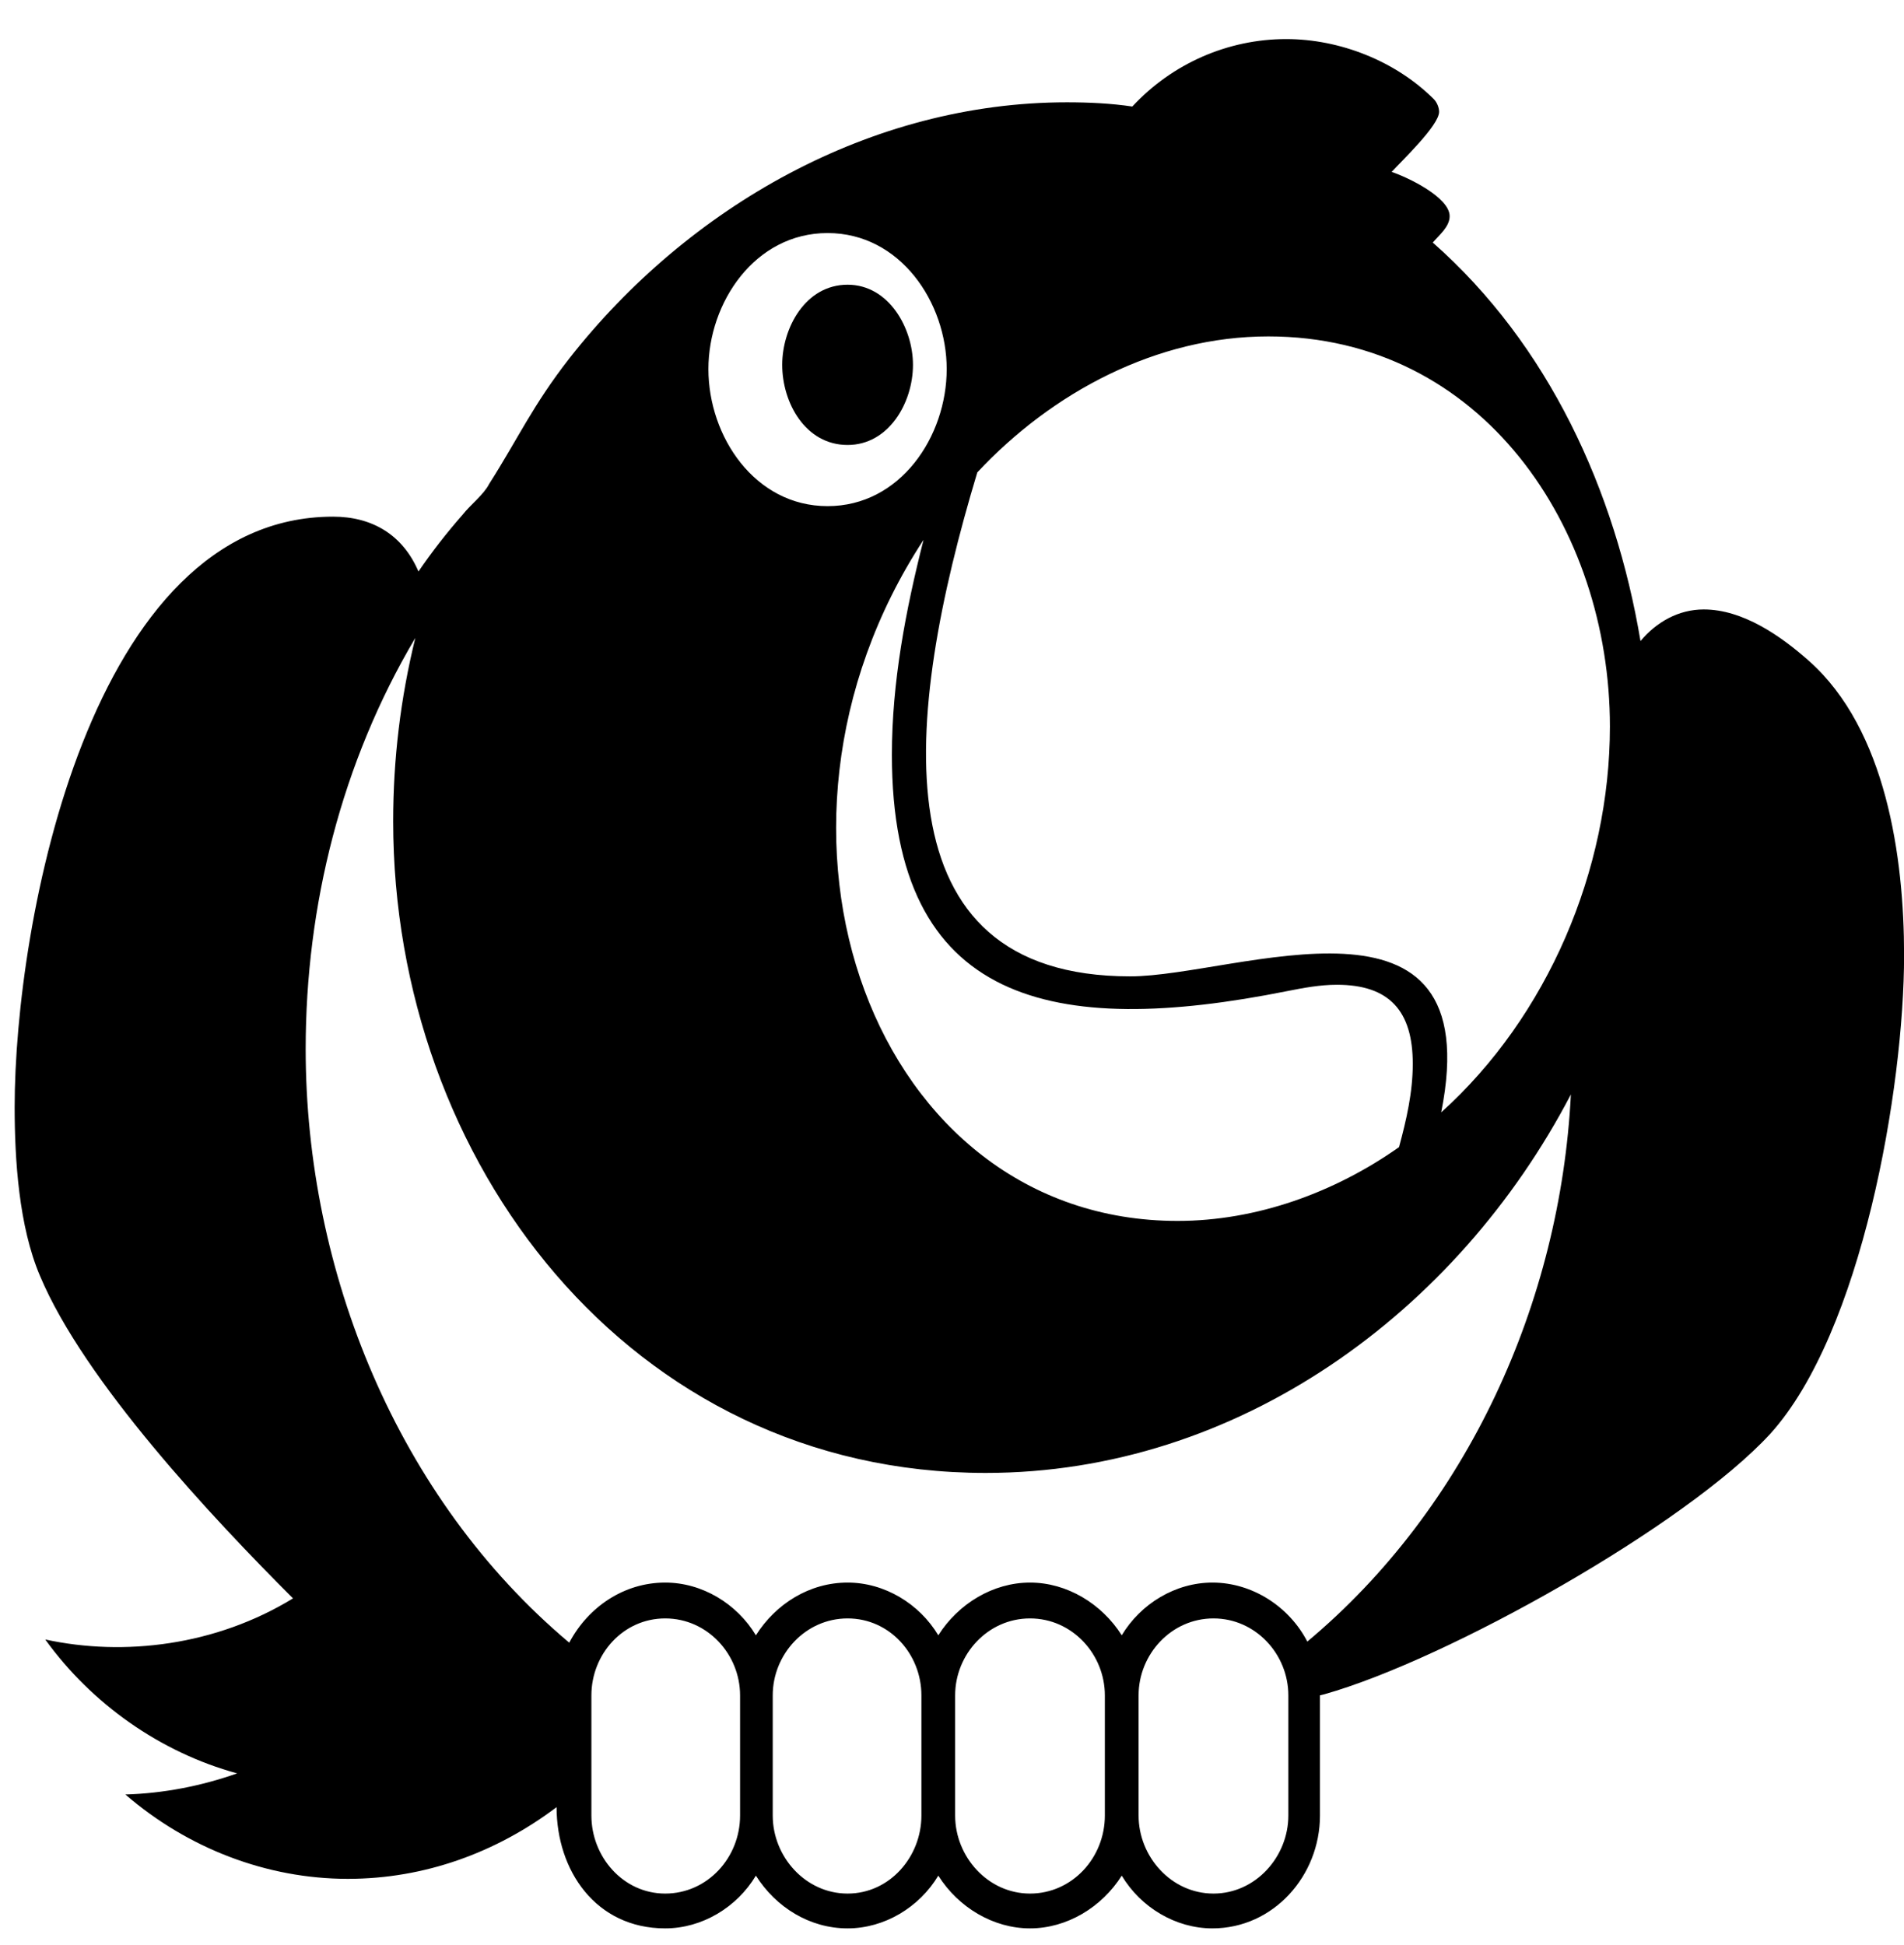 <svg width="46" height="47" viewBox="0 0 46 47" fill="none" xmlns="http://www.w3.org/2000/svg">
<g clip-path="url(#clip0_201_6425)">
<path d="M18.898 8.815C18.898 7.924 19.459 6.879 20.478 6.879C21.471 6.879 22.057 7.924 22.057 8.815C22.057 9.732 21.471 10.751 20.478 10.751C19.459 10.751 18.898 9.732 18.898 8.815ZM46.002 23.08C46.002 26.29 44.983 32.2 42.767 34.645C40.729 36.861 34.972 40.096 31.992 40.937L31.89 40.962V43.866C31.89 45.318 30.769 46.592 29.291 46.592C28.4 46.592 27.559 46.083 27.101 45.318C26.617 46.083 25.776 46.592 24.885 46.592C23.993 46.592 23.152 46.083 22.669 45.318C22.21 46.083 21.369 46.592 20.478 46.592C19.561 46.592 18.746 46.083 18.262 45.318C17.803 46.083 16.963 46.592 16.071 46.592C14.39 46.592 13.447 45.191 13.447 43.663C11.995 44.758 10.263 45.395 8.404 45.395C6.442 45.395 4.532 44.656 3.029 43.357C3.946 43.331 4.863 43.153 5.729 42.847C3.869 42.338 2.214 41.166 1.093 39.612C2.998 40.026 5.212 39.761 7.079 38.619C5.117 36.657 2.035 33.371 0.965 30.824C0.456 29.627 0.354 28.022 0.354 26.748C0.354 22.316 2.163 12.483 8.047 12.483C8.989 12.483 9.728 12.917 10.11 13.808C10.438 13.328 10.796 12.869 11.18 12.432C11.358 12.203 11.69 11.948 11.817 11.694C12.53 10.573 12.861 9.809 13.753 8.662C16.631 4.994 21.038 2.472 25.776 2.472C26.311 2.472 26.846 2.498 27.356 2.574C28.324 1.53 29.674 0.944 31.075 0.944C32.374 0.944 33.724 1.479 34.641 2.396C34.717 2.473 34.768 2.6 34.768 2.702C34.768 3.033 33.851 3.899 33.622 4.154C34.004 4.281 35.023 4.765 35.023 5.224C35.023 5.478 34.768 5.682 34.615 5.86C37.418 8.331 39.022 11.847 39.634 15.489C40.016 15.031 40.551 14.725 41.162 14.725C42.105 14.725 43.022 15.362 43.709 15.973C45.569 17.629 46.002 20.711 46.002 23.08ZM17.115 8.917C17.115 10.547 18.236 12.229 19.994 12.229C21.752 12.229 22.872 10.547 22.872 8.917C22.872 7.312 21.752 5.631 19.994 5.631C18.236 5.631 17.115 7.312 17.115 8.917ZM21.548 18.24C21.548 16.483 21.879 14.751 22.312 13.044C17.672 20.135 21.105 29.499 28.451 29.499C30.361 29.499 32.246 28.812 33.8 27.716C33.979 27.054 34.132 26.392 34.132 25.704C34.132 24.43 33.571 23.793 32.297 23.793C31.89 23.793 31.482 23.87 31.1 23.946C25.453 25.076 21.548 24.273 21.548 18.24ZM17.88 40.962C17.88 39.969 17.09 39.103 16.071 39.103C15.052 39.103 14.288 39.969 14.288 40.962V43.866C14.288 44.86 15.052 45.751 16.071 45.751C17.09 45.751 17.88 44.885 17.88 43.866V40.962ZM22.261 40.962C22.261 39.969 21.497 39.103 20.478 39.103C19.459 39.103 18.669 39.969 18.669 40.962V43.866C18.669 44.86 19.459 45.751 20.478 45.751C21.497 45.751 22.261 44.86 22.261 43.866V40.962ZM26.693 40.962C26.693 39.969 25.904 39.103 24.885 39.103C23.866 39.103 23.076 39.969 23.076 40.962V43.866C23.076 44.86 23.866 45.751 24.885 45.751C25.904 45.751 26.693 44.885 26.693 43.866V40.962ZM31.126 40.962C31.126 39.969 30.336 39.103 29.317 39.103C28.298 39.103 27.508 39.969 27.508 40.962V43.866C27.508 44.86 28.298 45.751 29.317 45.751C30.336 45.751 31.126 44.86 31.126 43.866V40.962ZM37.952 26.443C35.201 31.716 29.903 35.588 23.815 35.588C15.205 35.588 9.499 28.047 9.499 19.845C9.499 18.342 9.677 16.865 10.034 15.413C8.251 18.419 7.385 21.883 7.385 25.347C7.385 30.722 9.601 36.199 13.753 39.689C14.212 38.823 15.078 38.237 16.071 38.237C16.963 38.237 17.803 38.746 18.262 39.511C18.746 38.746 19.561 38.237 20.478 38.237C21.37 38.237 22.21 38.746 22.669 39.511C23.153 38.746 23.993 38.237 24.885 38.237C25.776 38.237 26.617 38.746 27.101 39.511C27.56 38.746 28.4 38.237 29.292 38.237C30.26 38.237 31.151 38.823 31.584 39.663C35.456 36.428 37.698 31.461 37.952 26.443ZM38.895 17.553C38.895 12.764 35.813 8.128 30.642 8.128C27.942 8.128 25.42 9.478 23.611 11.414C21.828 17.332 21.164 23.59 27.305 23.59C29.873 23.59 35.985 21.045 34.819 26.876C37.392 24.558 38.895 21.017 38.895 17.553Z" fill="black"/>
</g>
<defs>
<clipPath id="clip0_201_6425">
<rect width="45.648" height="45.648" fill="white" transform="translate(0.354 0.944)"/>
</clipPath>
</defs>
</svg>
